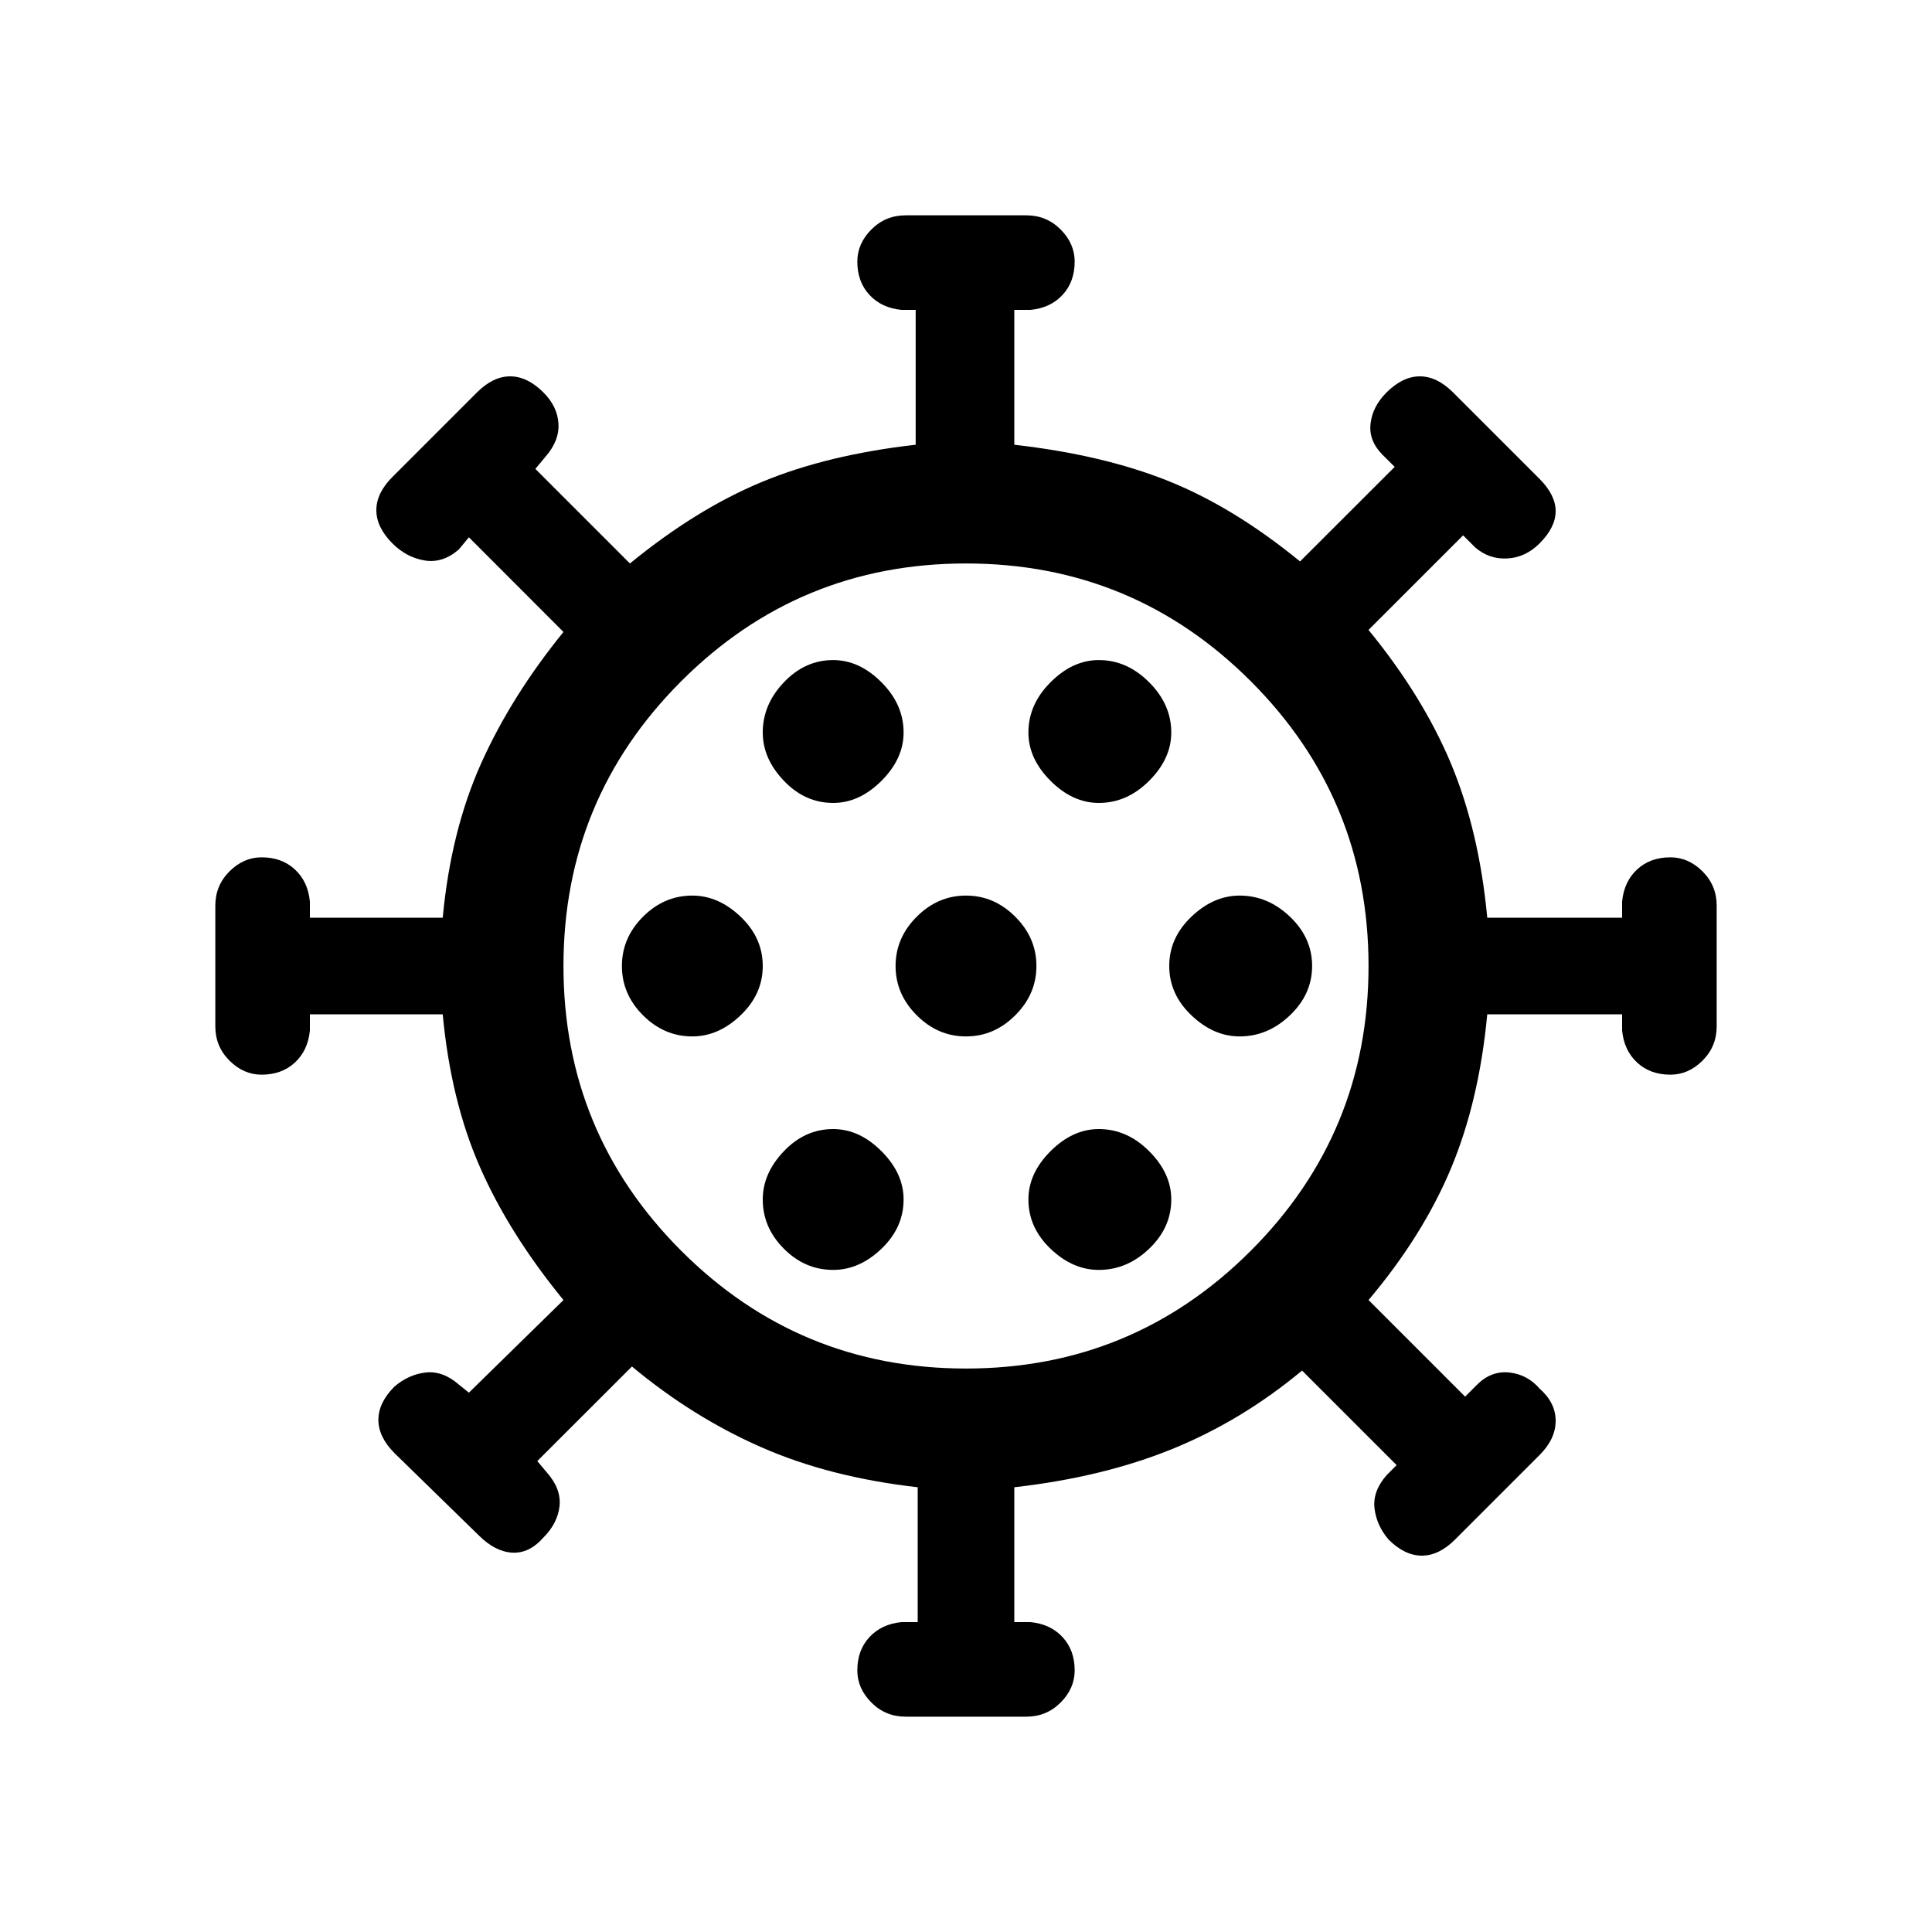 <svg xmlns="http://www.w3.org/2000/svg" height="20" width="20"><path d="M7.167 10.729q.271 0 .5-.219.229-.218.229-.51 0-.292-.229-.51-.229-.219-.5-.219-.292 0-.511.219-.218.218-.218.51 0 .292.218.51.219.219.511.219Zm4.208-2.417q.292 0 .521-.229.229-.229.229-.5 0-.291-.229-.52-.229-.23-.521-.23-.271 0-.5.23-.229.229-.229.52 0 .271.229.5.229.229.5.229Zm-2.75 0q.271 0 .5-.229.229-.229.229-.5 0-.291-.229-.52-.229-.23-.5-.23-.292 0-.51.23-.219.229-.219.52 0 .271.219.5.218.229.51.229Zm0 4.834q.271 0 .5-.219.229-.219.229-.51 0-.271-.229-.5-.229-.229-.5-.229-.292 0-.51.229-.219.229-.219.5 0 .291.219.51.218.219.51.219Zm.75 4.625q-.208 0-.354-.146t-.146-.333q0-.209.125-.344.125-.136.333-.156H9.5v-1.396q-.917-.104-1.625-.417-.708-.312-1.333-.833l-.98.979.105.125q.145.167.125.344-.021.177-.167.323-.146.166-.323.156-.177-.011-.344-.177l-.875-.854q-.166-.167-.166-.344 0-.177.166-.344.146-.125.323-.146.177-.02.344.125l.104.084.979-.959q-.562-.687-.864-1.375-.302-.687-.386-1.583H3.208v.167q-.02.208-.156.333-.135.125-.344.125-.187 0-.333-.146-.146-.146-.146-.354v-1.25q0-.208.146-.354t.333-.146q.209 0 .344.125.136.125.156.333V9.5h1.375q.084-.896.396-1.594.313-.698.854-1.364l-.979-.98-.104.126q-.167.145-.354.114-.188-.031-.334-.177-.166-.167-.166-.344 0-.177.166-.343l.876-.876q.166-.166.343-.166.177 0 .344.166.146.146.156.323.011.177-.135.344l-.104.125.979.979q.687-.562 1.364-.843.677-.282 1.594-.386V3.208h-.146q-.208-.02-.333-.156-.125-.135-.125-.344 0-.187.146-.333.146-.146.354-.146h1.25q.208 0 .354.146t.146.333q0 .209-.125.344-.125.136-.333.156H10.5v1.396q.917.104 1.594.375t1.364.833l.98-.979-.126-.125q-.145-.146-.124-.323.02-.177.166-.323.167-.166.344-.166.177 0 .344.166l.896.896q.166.167.166.334 0 .166-.166.333-.146.146-.334.156-.187.011-.333-.114l-.125-.125-.979.979q.562.687.854 1.385.291.698.375 1.594h1.396v-.167q.02-.208.156-.333.135-.125.344-.125.187 0 .333.146.146.146.146.354v1.25q0 .208-.146.354t-.333.146q-.209 0-.344-.125-.136-.125-.156-.333V10.5h-1.396q-.084.896-.375 1.594-.292.698-.854 1.364l1 1 .125-.125q.146-.145.333-.125.187.021.313.167.166.146.166.333 0 .188-.166.354l-.876.876q-.166.166-.343.166-.177 0-.344-.166-.125-.146-.146-.323-.021-.177.125-.344l.104-.104-.979-.979q-.625.52-1.344.812-.718.292-1.635.396v1.396h.167q.208.02.333.156.125.135.125.344 0 .187-.146.333-.146.146-.354.146ZM10 14.167q1.729 0 2.948-1.219 1.219-1.219 1.219-2.948 0-1.729-1.219-2.948Q11.729 5.833 10 5.833q-1.729 0-2.948 1.219Q5.833 8.271 5.833 10q0 1.729 1.219 2.948Q8.271 14.167 10 14.167Zm0-3.438q.292 0 .51-.219.219-.218.219-.51 0-.292-.219-.51-.218-.219-.51-.219-.292 0-.51.219-.219.218-.219.51 0 .292.219.51.218.219.51.219Zm2.833 0q.292 0 .521-.219.229-.218.229-.51 0-.292-.229-.51-.229-.219-.521-.219-.271 0-.5.219-.229.218-.229.51 0 .292.229.51.229.219.5.219Zm-1.458 2.417q.292 0 .521-.219.229-.219.229-.51 0-.271-.229-.5-.229-.229-.521-.229-.271 0-.5.229-.229.229-.229.5 0 .291.229.51.229.219.5.219ZM10 10Z"/></svg>